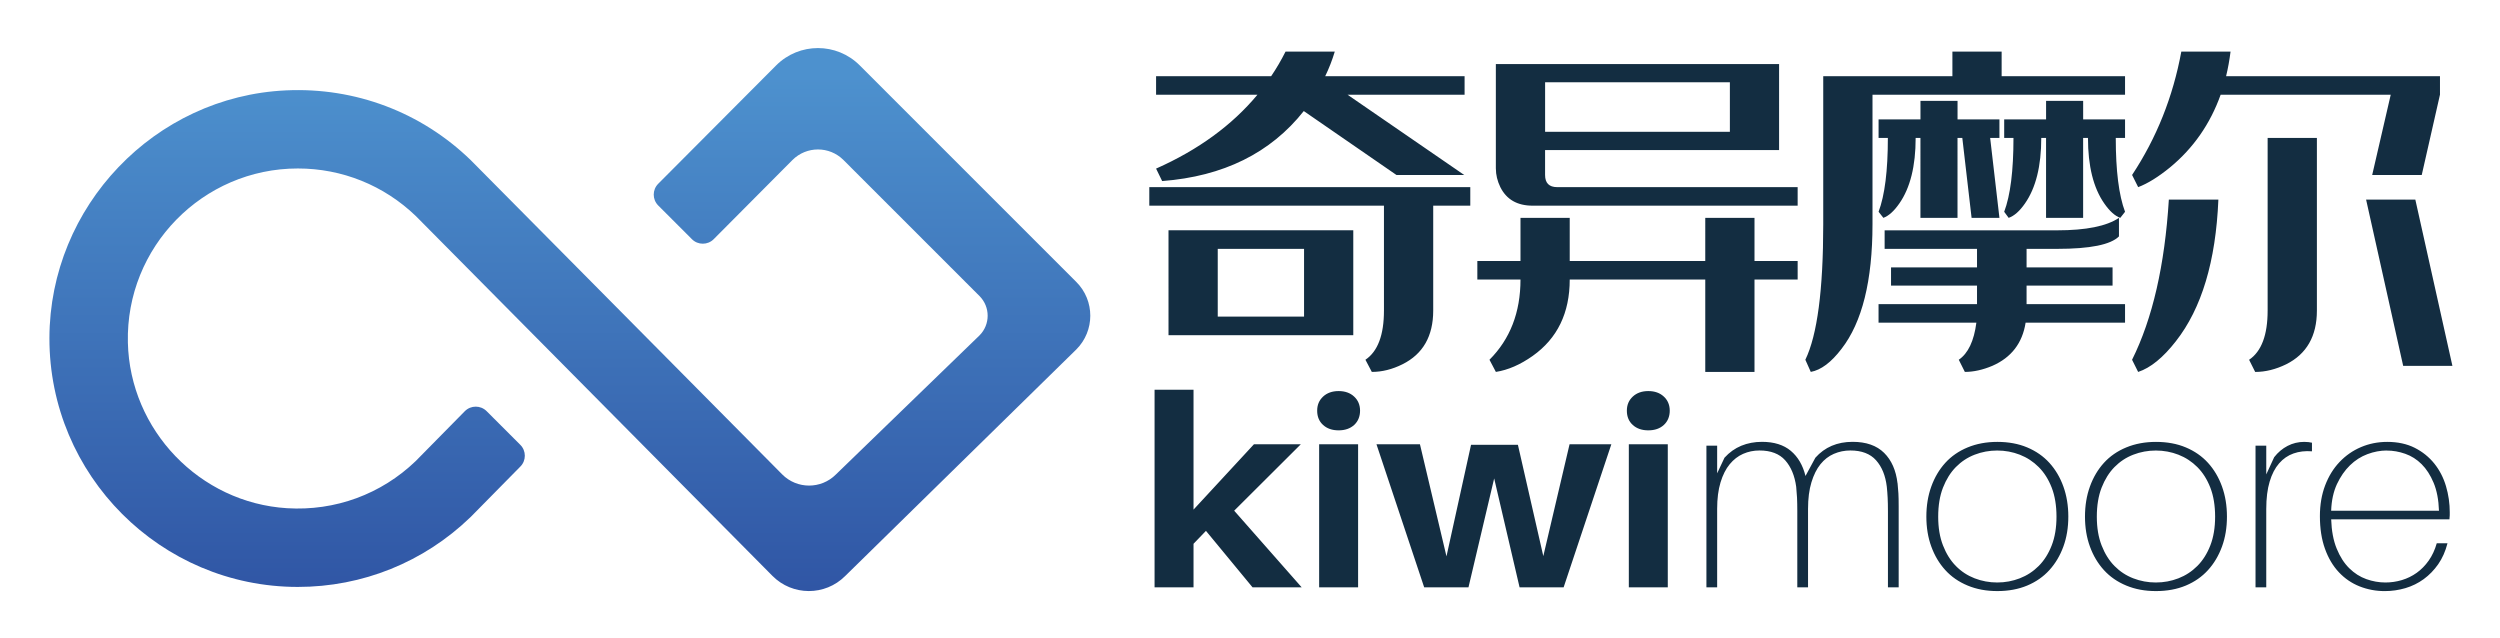 <svg xmlns="http://www.w3.org/2000/svg" role="img" viewBox="-18.37 -17.87 929.24 237.24"><title>Kiwimoore (member) logo</title><defs><linearGradient id="_未命名的渐变_11" x1="193.44" x2="193.44" y1="10.26" y2="201.26" data-name="未命名的渐变 11" gradientUnits="userSpaceOnUse"><stop offset="0" stop-color="#4d91ce"/><stop offset="1" stop-color="#3056a5"/></linearGradient><style>.cls-1{fill:#132d41}</style></defs><path d="M408.83 51.69h119.3v6.89h-13.78v38.98c0 9.51-3.8 16.16-11.41 19.96-3.8 1.9-7.6 2.85-11.41 2.85l-2.38-4.52c4.59-3.09 6.89-9.19 6.89-18.3V58.58h-87.22v-6.89zm2.5-41.23h42.78c1.98-2.93 3.76-5.98 5.35-9.15h18.3c-.95 3.17-2.14 6.22-3.56 9.15h51.81v6.89h-43.49l43.37 29.83H500.7l-34.46-23.77c-12.36 15.61-29.91 24.28-52.64 26.02l-2.26-4.63c15.69-6.97 28.24-16.12 37.67-27.45h-37.67v-6.89zm4.63 96.25V67.73h68.68v38.98h-68.68zm50.38-6.89V74.63h-32.08v25.19h32.08zm64.41-20.68h16.04V63.1h18.3v16.04h50.38V63.1h18.3v16.04h16.04v6.89h-16.04v34.34h-18.3V86.03h-50.38c0 12.44-4.6 21.9-13.78 28.4-4.6 3.25-9.15 5.23-13.67 5.94l-2.38-4.52c7.68-7.68 11.53-17.62 11.53-29.83h-16.04v-6.89zm6.89-34.34c0 2.3.55 4.6 1.66 6.89 2.3 4.6 6.3 6.89 12 6.89h98.51v-6.89h-89.36c-3.01 0-4.52-1.5-4.52-4.52V37.9h86.98V5.94H537.63V44.8zm18.3-32.08h68.68v18.41h-68.68V12.71zm151.39-2.26V1.31h18.3v9.15h45.87v6.89h-93.87v48.13c0 20.99-3.84 36.44-11.53 46.34-3.8 4.99-7.6 7.84-11.41 8.55l-2.02-4.52c4.44-9.19 6.65-25.98 6.65-50.38V10.46h48.01zm7.13 52.64l-3.45-29.71h-1.78V63.1h-13.78V33.39h-1.78c0 10.46-2.02 18.58-6.06 24.36-1.98 2.85-3.96 4.63-5.94 5.35l-1.78-2.26c2.3-6.1 3.45-15.25 3.45-27.45h-3.45V26.5h15.57v-6.89h13.78v6.89h15.57v6.89h-3.45l3.45 29.71h-10.34zm20.44 11.53v6.89h31.96v6.77H734.9v6.89h36.6v6.89h-36.96c-1.19 7.61-5.31 12.95-12.36 16.04-3.56 1.5-6.97 2.26-10.22 2.26l-2.26-4.52c3.48-2.38 5.66-6.97 6.54-13.78h-36.36v-6.89h36.6v-6.89h-31.96v-6.77h31.96v-6.89h-34.34v-6.89h64.17c10.69 0 18.34-1.54 22.93-4.63V70c-3.09 3.09-10.74 4.63-22.93 4.63H734.9zm22.82-41.23c0 10.46 2.02 18.58 6.06 24.36 1.98 2.85 3.96 4.63 5.94 5.35l1.78-2.26c-2.3-6.1-3.45-15.25-3.45-27.45h3.45v-6.89h-15.57v-6.89h-13.78v6.89h-15.57v6.89h3.45c0 12.2-1.15 21.35-3.45 27.45l1.66 2.26c2.06-.71 4.08-2.5 6.06-5.35 4.04-5.78 6.06-13.9 6.06-24.36h1.78v29.71h13.78V33.4h1.78zm130.83-16.05l-6.77 29.83h-18.42l6.89-29.83h-63.22c-3.88 10.85-10.14 19.84-18.77 26.97-4.36 3.56-8.32 6.02-11.88 7.37l-2.26-4.52c9.11-13.78 15.21-29.07 18.3-45.87h18.3c-.4 3.17-.95 6.22-1.66 9.15h79.5v6.89zM787.78 56.33c-1.51 24.4-6.06 44.25-13.67 59.53l2.26 4.52c4.59-1.51 9.27-5.31 14.02-11.41 9.58-12.2 14.85-29.75 15.8-52.64h-18.42zM842.8 33.4h-18.3v64.16c0 9.11-2.3 15.21-6.89 18.3l2.26 4.52c3.8 0 7.64-.95 11.53-2.85 7.6-3.8 11.41-10.46 11.41-19.96V33.39zm36.6 22.93l13.78 61.79h-18.3L861.1 56.33h18.3z" class="cls-1"/><path fill="url(#_未命名的渐变_11)" d="M270.13 6.43l-43.84 44c-2.23 2.23-2.23 5.85 0 8.08l12.53 12.53c2.23 2.23 5.85 2.23 8.08 0l29.27-29.42c5.25-5.25 13.75-5.25 18.99 0l50.54 50.54c4.05 4.05 4.05 10.6 0 14.65l-53.38 51.69c-5.51 5.51-14.46 5.49-19.95-.04L156.54 41.59c-18.35-17.75-42.87-27.05-68.55-25.87C39.08 17.96.09 58.83 0 107.79c-.09 50.99 41.37 92.5 92.34 92.5 24.03 0 46.79-9.18 64.09-25.86l.19-.18 18.41-18.69c2.23-2.23 2.23-5.85 0-8.08l-12.53-12.53c-2.23-2.23-5.85-2.23-8.08 0l-18.31 18.59c-12.78 12.28-29.9 18.59-47.76 17.49-32.51-2-58.44-29.03-59.19-61.59C28.34 73.92 57 44.75 92.34 44.75c16.44 0 32 6.28 43.84 17.67l132.56 133.76c7.44 7.5 19.56 7.53 27.03.06l85.92-84.22c6.93-6.93 6.93-18.16 0-25.09l-80.5-80.5c-8.58-8.58-22.48-8.58-31.06 0z"/><path d="M425.26 184.24v16.19h-14.48v-73.44h14.48v44.56l22.45-24.28h17.42l-24.76 24.68 25.08 28.48h-18.26l-17.31-20.98-4.62 4.8zm53.93-56.75c2.38 0 4.3.68 5.77 2.05 1.47 1.36 2.2 3.12 2.2 5.25s-.74 3.96-2.2 5.3c-1.47 1.33-3.39 2-5.77 2s-4.3-.66-5.77-2c-1.47-1.33-2.2-3.1-2.2-5.3s.74-3.88 2.2-5.25c1.47-1.36 3.39-2.05 5.77-2.05zm-7.24 72.94v-53.16h14.48v53.16h-14.48zm90.87 0h-16.37l-9.44-40.47-9.55 40.47h-16.47l-17.73-53.16h16.16l9.86 41.66 9.13-41.47h17.42l9.44 41.37 9.76-41.57h15.53l-17.73 53.16zm31.48-72.94c2.38 0 4.3.68 5.77 2.05 1.47 1.36 2.2 3.12 2.2 5.25s-.74 3.96-2.2 5.3-3.39 2-5.77 2-4.3-.66-5.77-2c-1.47-1.33-2.2-3.1-2.2-5.3s.74-3.88 2.2-5.25c1.47-1.36 3.39-2.05 5.77-2.05zm-7.24 72.94v-53.16h14.48v53.16h-14.48zm99.89-38.67c.14 1.33.24 2.58.31 3.75s.1 2.81.1 4.94v29.98h-3.99v-28.28c0-2-.04-3.68-.11-5.04s-.17-2.71-.31-4.05c-.49-4.13-1.82-7.41-3.99-9.84-2.17-2.43-5.35-3.65-9.55-3.65-2.17 0-4.21.42-6.14 1.25-1.92.83-3.58 2.12-4.98 3.85-1.4 1.73-2.52 3.98-3.36 6.74-.84 2.77-1.26 6.05-1.26 9.84v29.18h-3.99v-28.28c0-2-.04-3.68-.1-5.04-.07-1.36-.18-2.71-.31-4.05-.56-4.13-1.93-7.41-4.09-9.84-2.17-2.43-5.35-3.65-9.55-3.65-2.17 0-4.2.42-6.09 1.25-1.89.83-3.55 2.12-4.98 3.85-1.43 1.73-2.57 3.98-3.41 6.74-.84 2.77-1.26 6.05-1.26 9.84v29.18h-3.99v-52.66h3.99v10.29l2.73-5.8c1.82-2 3.9-3.48 6.24-4.45 2.34-.96 4.91-1.45 7.71-1.45 4.47 0 8.04 1.12 10.7 3.35s4.47 5.35 5.46 9.34l3.67-6.79c3.5-3.93 8.11-5.9 13.85-5.9 5.04 0 8.94 1.37 11.7 4.1 2.76 2.73 4.42 6.49 4.98 11.29zm37.09-15.38c4.14 0 7.83.68 11.09 2.05 3.26 1.37 6.01 3.28 8.25 5.74 2.24 2.47 3.98 5.4 5.2 8.79s1.84 7.13 1.84 11.19-.61 7.78-1.84 11.14c-1.23 3.36-2.96 6.28-5.2 8.74-2.24 2.47-4.99 4.38-8.25 5.75-3.26 1.36-6.96 2.05-11.09 2.05s-7.74-.68-11.04-2.05c-3.29-1.36-6.06-3.28-8.31-5.75-2.24-2.46-3.98-5.38-5.2-8.74-1.23-3.36-1.84-7.08-1.84-11.14s.61-7.79 1.84-11.19c1.23-3.4 2.96-6.33 5.2-8.79 2.24-2.46 5.01-4.38 8.31-5.74 3.29-1.36 6.97-2.05 11.04-2.05zm-.05 52.26c2.94 0 5.73-.52 8.39-1.55s5-2.56 7.03-4.59c2.03-2.03 3.64-4.58 4.83-7.64 1.19-3.06 1.78-6.63 1.78-10.69s-.59-7.73-1.78-10.79c-1.19-3.06-2.8-5.61-4.83-7.64-2.03-2.03-4.37-3.56-7.03-4.6-2.66-1.03-5.45-1.55-8.39-1.55s-5.74.52-8.4 1.55-4.98 2.57-6.98 4.6c-1.99 2.03-3.58 4.58-4.78 7.64-1.19 3.06-1.78 6.66-1.78 10.79s.59 7.63 1.78 10.69c1.19 3.06 2.78 5.61 4.78 7.64 1.99 2.03 4.32 3.56 6.98 4.59 2.66 1.03 5.46 1.55 8.4 1.55zM783 146.38c4.14 0 7.83.68 11.09 2.05 3.26 1.37 6.01 3.28 8.25 5.74 2.24 2.47 3.98 5.4 5.2 8.79 1.23 3.4 1.84 7.13 1.84 11.19s-.61 7.78-1.84 11.14c-1.23 3.36-2.96 6.28-5.2 8.74-2.24 2.47-4.99 4.38-8.25 5.75-3.26 1.36-6.96 2.05-11.09 2.05s-7.74-.68-11.04-2.05c-3.29-1.36-6.06-3.28-8.31-5.75-2.24-2.46-3.98-5.38-5.2-8.74-1.23-3.36-1.84-7.08-1.84-11.14s.61-7.79 1.84-11.19c1.23-3.4 2.96-6.33 5.2-8.79 2.24-2.46 5.01-4.38 8.31-5.74 3.29-1.36 6.97-2.05 11.04-2.05zm-.05 52.26c2.94 0 5.73-.52 8.39-1.55s5-2.56 7.03-4.59 3.64-4.58 4.83-7.64c1.19-3.06 1.78-6.63 1.78-10.69s-.59-7.73-1.78-10.79c-1.19-3.06-2.8-5.61-4.83-7.64-2.03-2.03-4.37-3.56-7.03-4.6-2.66-1.03-5.45-1.55-8.39-1.55s-5.74.52-8.4 1.55-4.98 2.57-6.98 4.6c-1.99 2.03-3.58 4.58-4.78 7.64-1.19 3.06-1.78 6.66-1.78 10.79s.59 7.63 1.78 10.69c1.19 3.06 2.78 5.61 4.78 7.64s4.32 3.56 6.98 4.59c2.66 1.03 5.46 1.55 8.4 1.55zm55.2-52.26c1.05 0 1.99.1 2.83.3v3.2c-2.52-.2-4.81.07-6.87.8-2.06.73-3.85 1.96-5.35 3.69-1.51 1.73-2.68 3.99-3.51 6.78-.84 2.79-1.26 6.18-1.26 10.17v29.12H820v-52.66h3.99v10.69l2.94-6.4c1.4-1.8 3.06-3.2 4.98-4.2 1.92-1 4-1.5 6.24-1.5zm54.04 26.28v.95c0 .37-.04.88-.11 1.55h-43.96c.14 4.26.82 7.89 2.05 10.89 1.22 3 2.78 5.43 4.67 7.29 1.89 1.86 4 3.21 6.35 4.05 2.34.83 4.7 1.25 7.08 1.25 2.1 0 4.15-.3 6.14-.9 1.99-.6 3.83-1.5 5.51-2.7 1.68-1.2 3.16-2.71 4.46-4.55 1.29-1.83 2.29-3.98 2.99-6.44h3.99c-.77 3-1.92 5.6-3.45 7.79-1.54 2.2-3.33 4.05-5.39 5.55-2.06 1.5-4.33 2.62-6.81 3.35-2.48.73-5.04 1.1-7.7 1.1-3.28 0-6.38-.59-9.32-1.75-2.93-1.16-5.5-2.91-7.7-5.25-2.2-2.33-3.93-5.25-5.18-8.74-1.26-3.5-1.88-7.54-1.88-12.14 0-4.2.65-7.99 1.94-11.39 1.29-3.4 3.07-6.3 5.34-8.69 2.27-2.4 4.92-4.25 7.96-5.55 3.04-1.3 6.3-1.95 9.79-1.95 3.91 0 7.31.74 10.21 2.2 2.9 1.47 5.32 3.42 7.28 5.85 1.95 2.43 3.4 5.23 4.34 8.39s1.41 6.44 1.41 9.84zm-23.4-23.08c-2.38 0-4.77.45-7.19 1.35-2.42.9-4.58 2.29-6.51 4.17-1.92 1.87-3.53 4.2-4.83 6.98-1.29 2.78-2.01 6.07-2.15 9.89h40.08c-.14-4.08-.8-7.54-1.99-10.39-1.19-2.84-2.68-5.15-4.46-6.92-1.78-1.77-3.81-3.06-6.09-3.86-2.27-.8-4.56-1.2-6.87-1.2z" class="cls-1"/></svg>